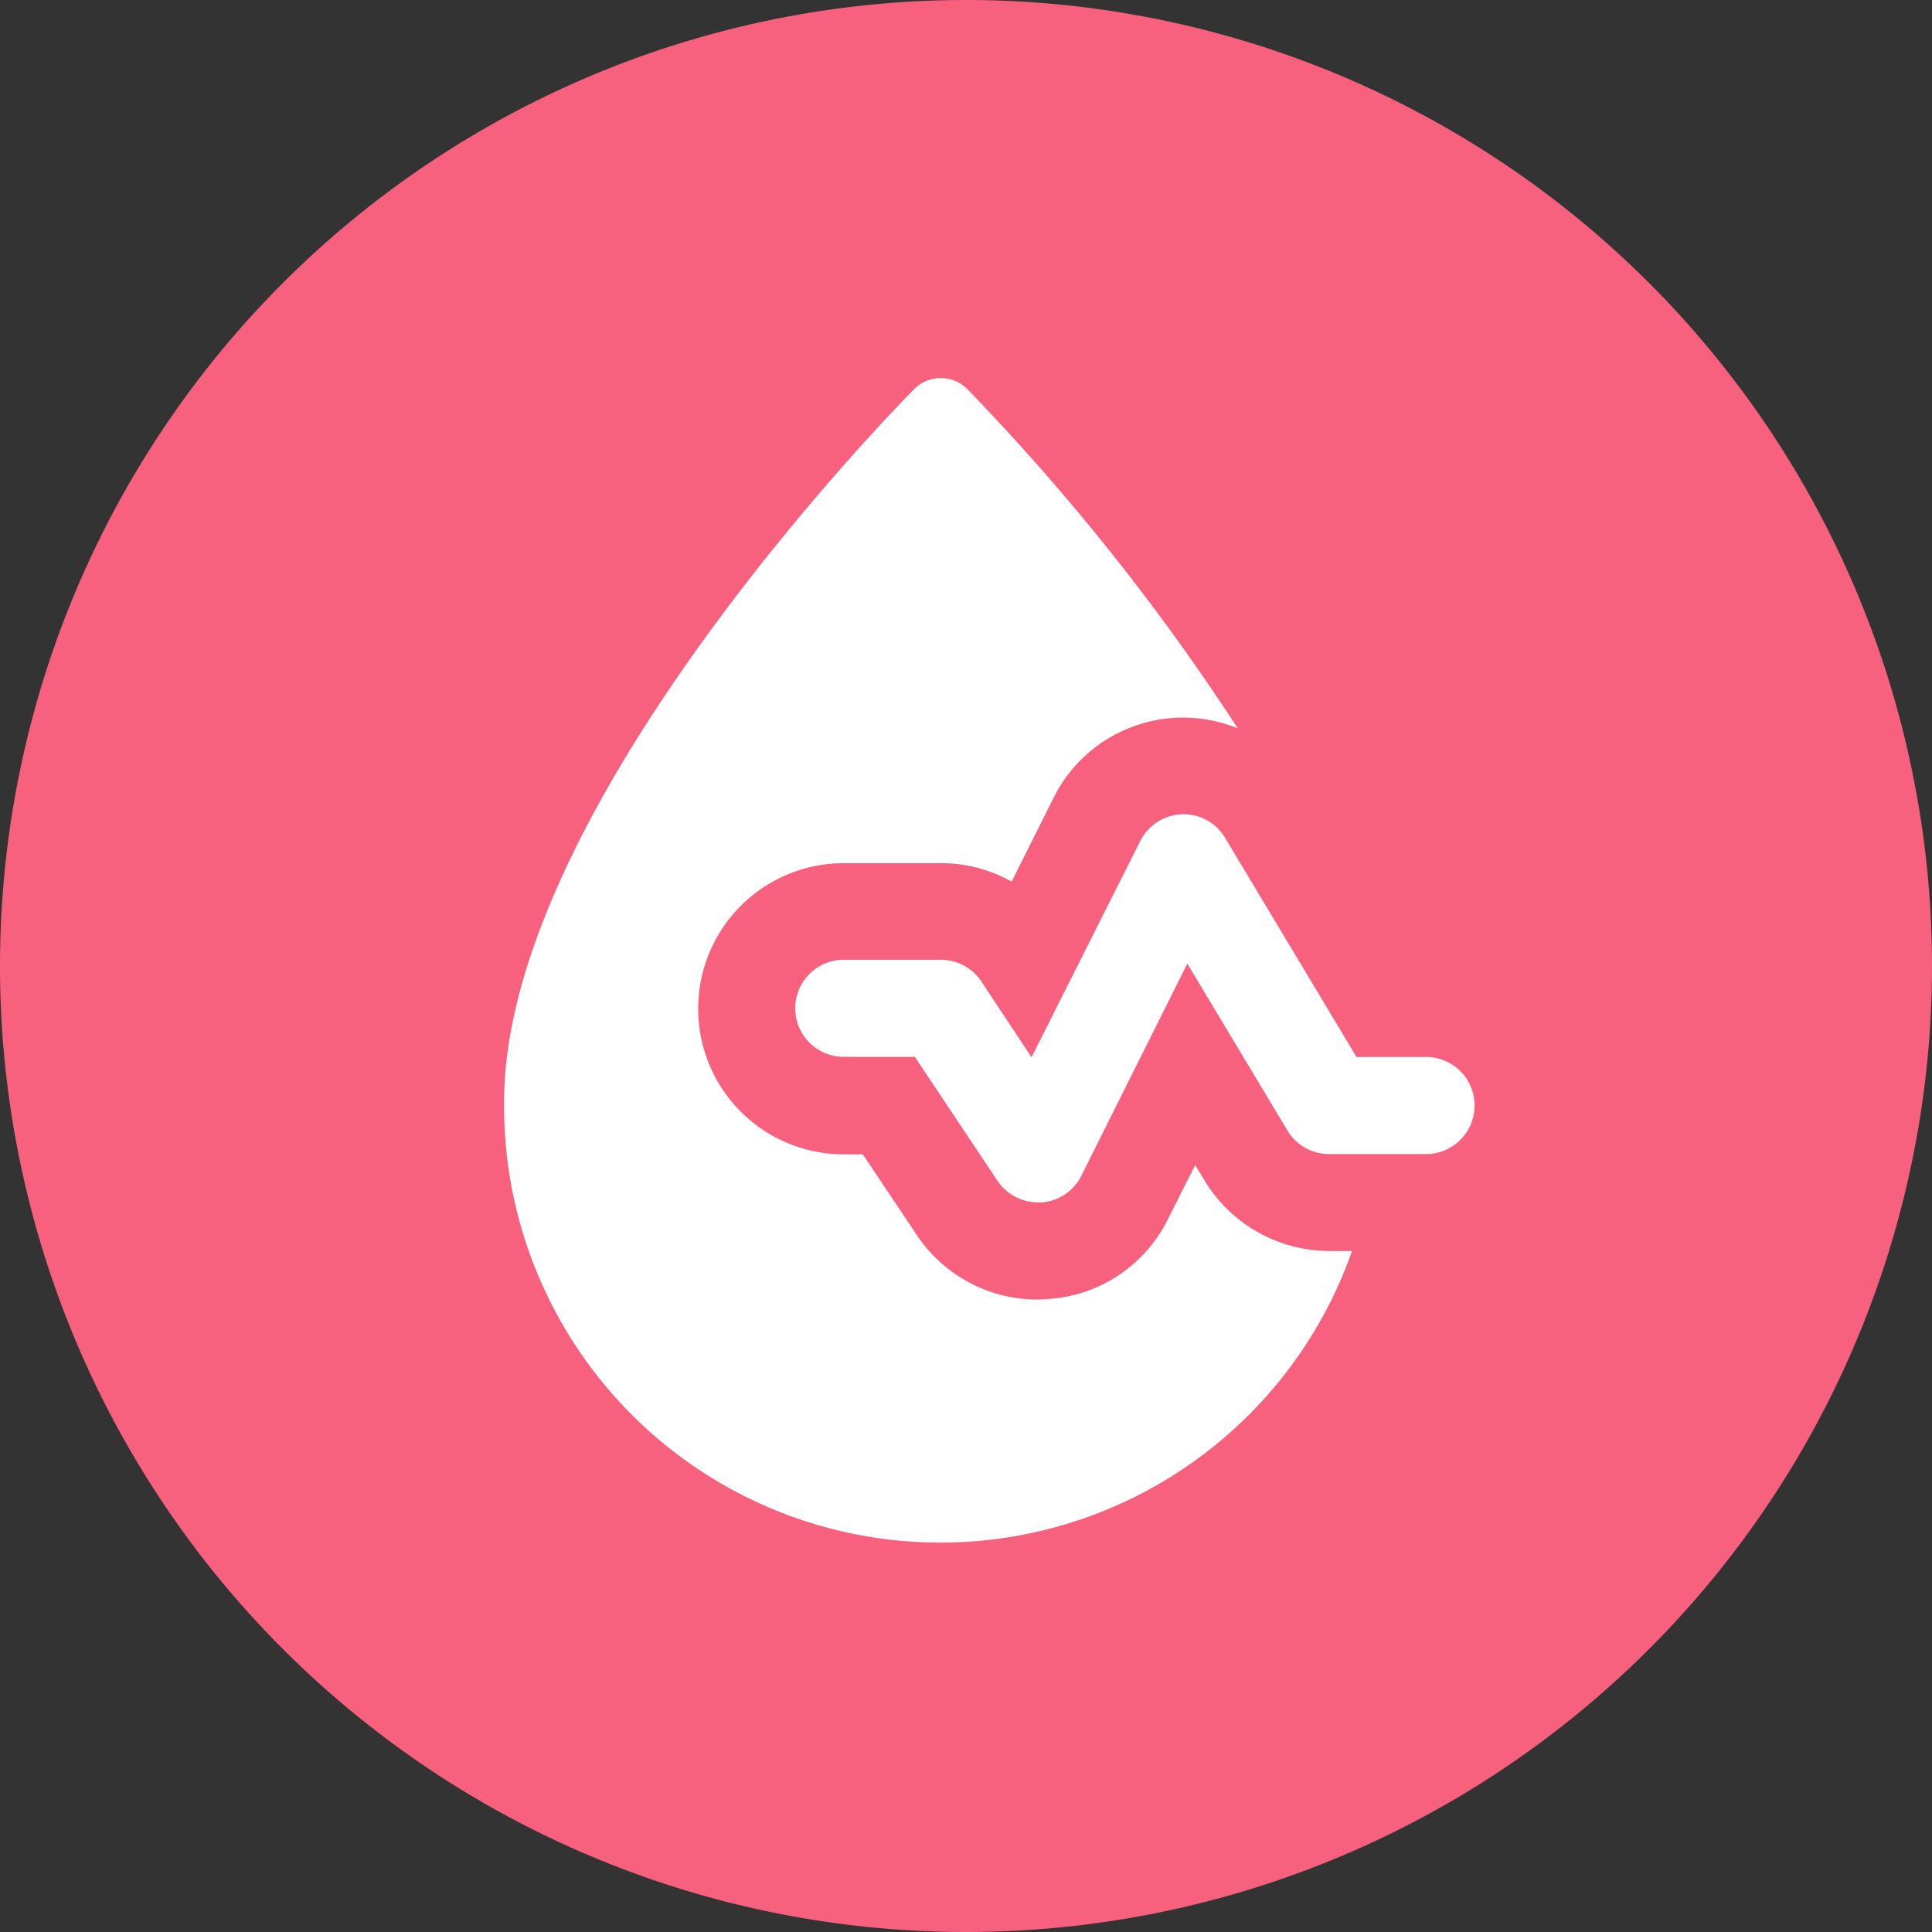 <svg xmlns="http://www.w3.org/2000/svg" width="26.886" height="26.886" viewBox="0 0 26.886 26.886">
  <rect x="0" y="0" width="26.886" height="26.886" fill="#333333" stroke="none"/>
  <g id="Group_3020" data-name="Group 3020" transform="translate(-3242.539 -1764.518)">
    <g id="Group_2664" data-name="Group 2664" transform="translate(3242.539 1764.518)">
      <path id="Path_8771" data-name="Path 8771" d="M13.443,0A13.443,13.443,0,1,1,0,13.443,13.443,13.443,0,0,1,13.443,0Z" transform="translate(0 0)" fill="#f7617d"/>
    </g>
    <g id="blood-pressure_1_" data-name="blood-pressure (1)" transform="translate(3249.554 1769.779)">
      <path id="Path_8795" data-name="Path 8795" d="M11.376,14.4a.675.675,0,0,1-.562-.3l-1.15-1.725H8.675a.675.675,0,0,1,0-1.351h1.351a.676.676,0,0,1,.562.3l.7,1.057L12.8,9.373A.676.676,0,0,1,13.376,9a.667.667,0,0,1,.605.327l1.829,3.05h.968a.675.675,0,0,1,0,1.351H15.428a.674.674,0,0,1-.579-.328l-1.393-2.322-1.475,2.952a.676.676,0,0,1-.563.372Z" transform="translate(-3.948 -2.929)" fill="#fff"/>
      <path id="Path_8796" data-name="Path 8796" d="M13.48,12.158a2.032,2.032,0,0,1-1.735-.986l-.128-.209-.378.75a2,2,0,0,1-1.681,1.114l-.128.007a2.021,2.021,0,0,1-1.688-.9l-.75-1.121H6.727a2.026,2.026,0,0,1,0-4.052H8.077a1.988,1.988,0,0,1,.986.257l.581-1.161a2.012,2.012,0,0,1,2.566-.972A31.411,31.411,0,0,0,8.435.152a.523.523,0,0,0-.716,0C7.483.388,2,5.966,2,10.085a6.072,6.072,0,0,0,11.8,2.073Z" transform="translate(-2 -0.01)" fill="#fff"/>
    </g>
  </g>
</svg>
